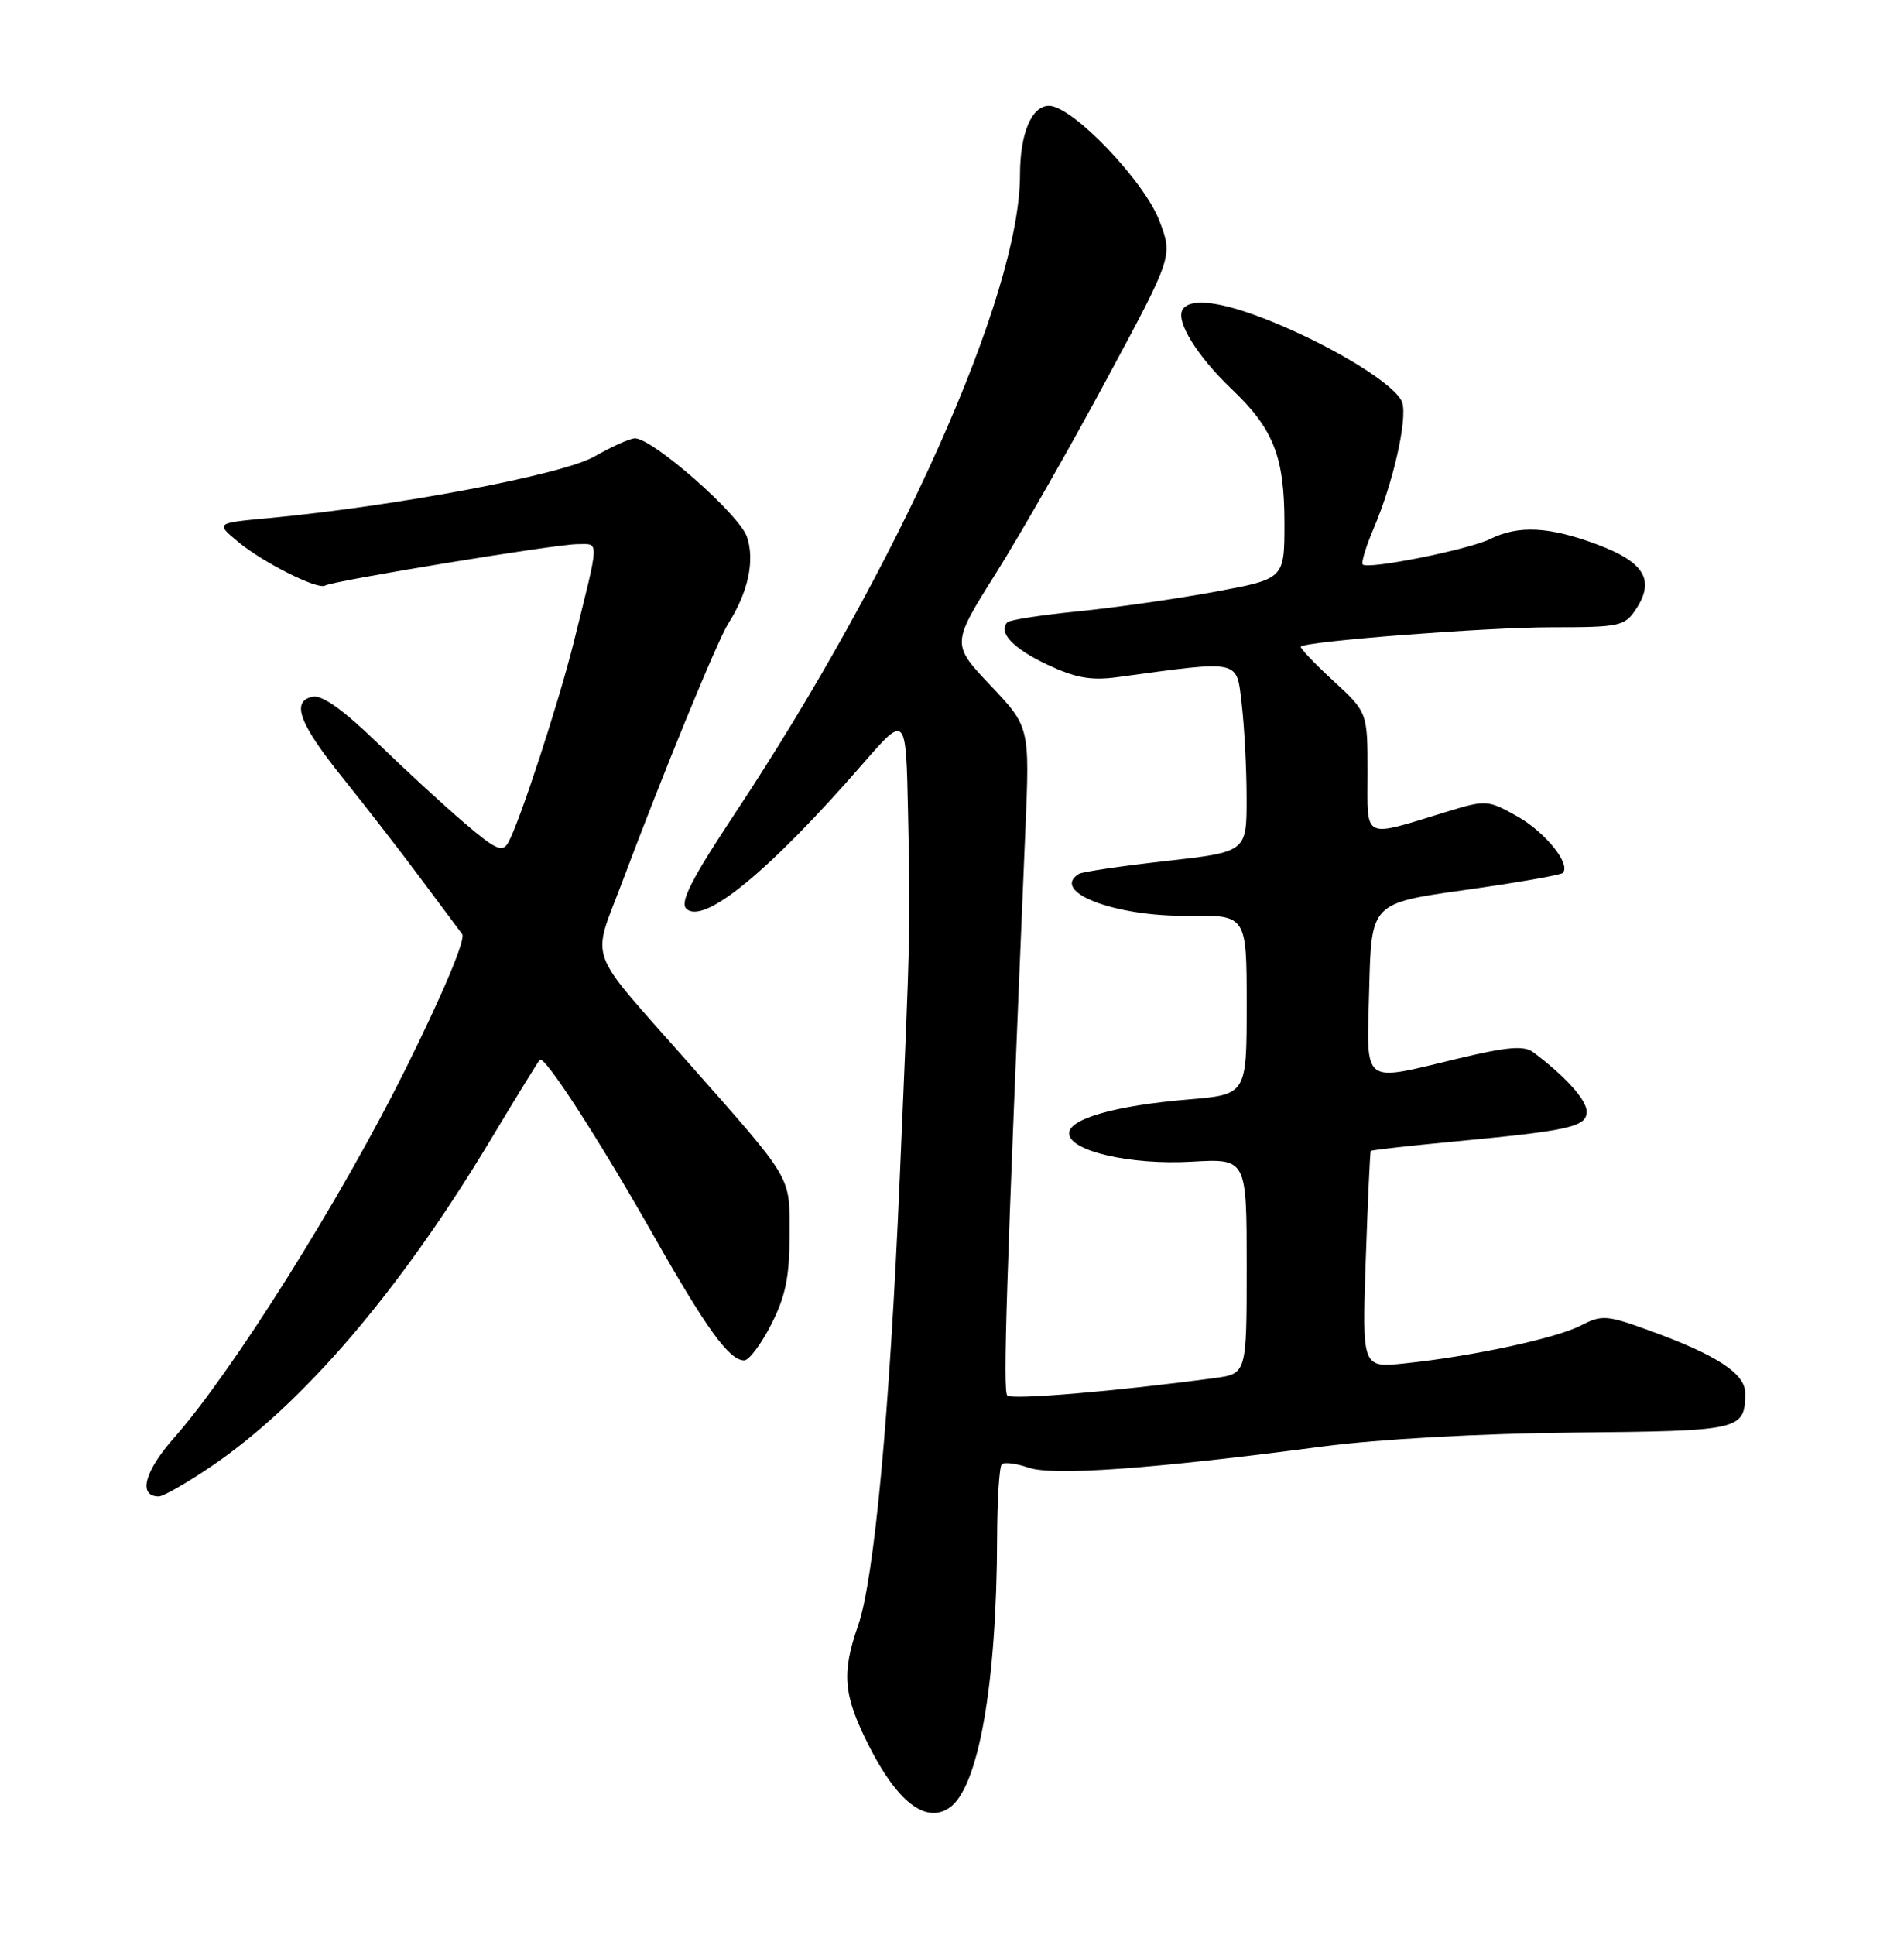 <?xml version="1.0" encoding="UTF-8" standalone="no"?>
<!DOCTYPE svg PUBLIC "-//W3C//DTD SVG 1.1//EN" "http://www.w3.org/Graphics/SVG/1.1/DTD/svg11.dtd" >
<svg xmlns="http://www.w3.org/2000/svg" xmlns:xlink="http://www.w3.org/1999/xlink" version="1.1" viewBox="0 0 252 256">
 <g >
 <path fill="currentColor"
d=" M 125.61 239.23 C 129.48 236.67 131.92 222.97 131.97 203.42 C 131.99 198.42 132.26 194.07 132.59 193.75 C 132.91 193.43 134.50 193.63 136.12 194.19 C 139.33 195.31 152.62 194.36 175.00 191.40 C 182.47 190.42 195.88 189.67 208.33 189.55 C 230.52 189.34 230.95 189.24 230.98 184.33 C 231.00 181.76 227.23 179.29 218.36 176.07 C 212.65 173.99 212.00 173.95 209.22 175.39 C 205.95 177.08 194.77 179.48 185.89 180.40 C 180.27 180.99 180.27 180.99 180.76 166.74 C 181.03 158.91 181.33 152.41 181.42 152.29 C 181.51 152.17 186.50 151.61 192.51 151.04 C 207.78 149.60 210.00 149.09 210.00 147.08 C 210.00 145.54 207.16 142.39 202.93 139.23 C 201.72 138.32 199.53 138.50 193.12 140.03 C 179.99 143.17 180.89 143.86 181.22 130.75 C 181.50 119.50 181.50 119.50 193.91 117.76 C 200.73 116.80 206.55 115.79 206.83 115.51 C 207.96 114.37 204.55 110.12 200.82 108.02 C 196.97 105.85 196.66 105.83 191.67 107.35 C 180.14 110.87 181.00 111.28 181.00 102.24 C 181.00 94.25 181.00 94.25 176.42 90.04 C 173.91 87.72 171.99 85.70 172.17 85.55 C 173.06 84.83 196.79 83.00 205.29 83.00 C 214.44 83.00 215.04 82.87 216.56 80.55 C 219.05 76.74 217.62 74.38 211.41 72.05 C 205.04 69.67 200.99 69.46 197.20 71.33 C 194.36 72.73 181.05 75.39 180.36 74.69 C 180.13 74.47 180.79 72.31 181.82 69.89 C 184.40 63.85 186.29 55.49 185.59 53.27 C 184.87 51.02 176.71 45.96 168.27 42.53 C 161.76 39.89 157.54 39.33 156.52 40.97 C 155.58 42.49 158.44 47.13 163.03 51.50 C 168.57 56.77 170.00 60.43 170.00 69.27 C 170.00 76.60 170.00 76.60 160.75 78.31 C 155.66 79.25 147.54 80.41 142.70 80.89 C 137.86 81.37 133.65 82.02 133.33 82.34 C 132.03 83.64 134.09 85.82 138.62 87.95 C 142.37 89.71 144.43 90.08 147.96 89.59 C 164.36 87.36 163.63 87.20 164.34 93.13 C 164.69 96.08 164.99 101.70 164.99 105.61 C 165.00 112.73 165.00 112.73 154.30 113.93 C 148.41 114.59 143.23 115.36 142.80 115.63 C 138.96 118.00 147.55 121.30 157.25 121.18 C 165.00 121.09 165.00 121.09 165.00 132.96 C 165.00 144.83 165.00 144.83 157.25 145.48 C 147.62 146.29 141.50 148.03 141.50 149.96 C 141.50 152.30 149.61 154.18 157.75 153.71 C 165.00 153.30 165.00 153.30 165.00 167.54 C 165.00 181.77 165.00 181.77 160.75 182.34 C 147.63 184.10 133.92 185.25 133.32 184.65 C 132.72 184.05 133.15 170.56 135.71 109.84 C 136.29 96.19 136.29 96.19 131.11 90.71 C 125.92 85.23 125.92 85.23 131.81 75.86 C 135.05 70.71 141.64 59.17 146.46 50.20 C 155.24 33.90 155.24 33.90 153.44 29.20 C 151.42 23.91 141.91 14.00 138.84 14.00 C 136.54 14.00 135.00 17.66 135.00 23.12 C 135.00 39.00 118.93 74.97 97.17 107.79 C 91.58 116.23 89.97 119.37 90.82 120.22 C 93.07 122.47 101.78 115.34 114.25 101.00 C 119.91 94.50 119.91 94.50 120.18 107.50 C 120.51 123.03 120.52 122.54 119.08 156.00 C 117.74 187.19 115.71 208.93 113.57 215.09 C 111.36 221.42 111.62 224.30 114.98 230.96 C 118.73 238.38 122.48 241.31 125.61 239.23 Z  M 28.00 194.00 C 40.05 185.82 52.91 170.80 64.79 151.05 C 68.24 145.30 71.24 140.43 71.45 140.22 C 72.07 139.60 79.27 150.74 86.51 163.50 C 93.55 175.90 96.52 180.00 98.50 180.00 C 99.13 180.00 100.74 177.86 102.07 175.25 C 103.96 171.55 104.50 168.94 104.50 163.48 C 104.50 155.43 105.16 156.54 91.00 140.49 C 77.42 125.10 78.30 127.50 82.34 116.74 C 87.73 102.36 94.97 84.71 96.39 82.50 C 99.02 78.39 99.94 74.12 98.85 71.01 C 97.82 68.04 86.38 58.00 84.04 58.00 C 83.39 58.00 80.98 59.08 78.68 60.40 C 74.51 62.81 52.46 66.97 35.51 68.56 C 28.53 69.21 28.53 69.21 31.51 71.69 C 34.82 74.44 42.06 78.08 43.03 77.48 C 44.06 76.85 73.57 72.00 76.41 72.00 C 79.36 72.00 79.40 71.01 75.93 85.00 C 73.95 92.95 68.78 108.79 67.27 111.48 C 66.51 112.84 65.64 112.46 61.44 108.87 C 58.72 106.55 53.52 101.76 49.88 98.23 C 45.44 93.93 42.63 91.93 41.38 92.19 C 38.48 92.78 39.59 95.75 45.42 103.00 C 48.30 106.58 52.83 112.42 55.50 116.00 C 58.16 119.58 60.71 123.00 61.17 123.60 C 61.67 124.26 58.64 131.46 53.60 141.60 C 45.10 158.70 30.75 181.53 23.02 190.27 C 19.09 194.71 18.24 198.00 21.02 198.00 C 21.62 198.00 24.76 196.20 28.00 194.00 Z "/>
</g>
</svg>
